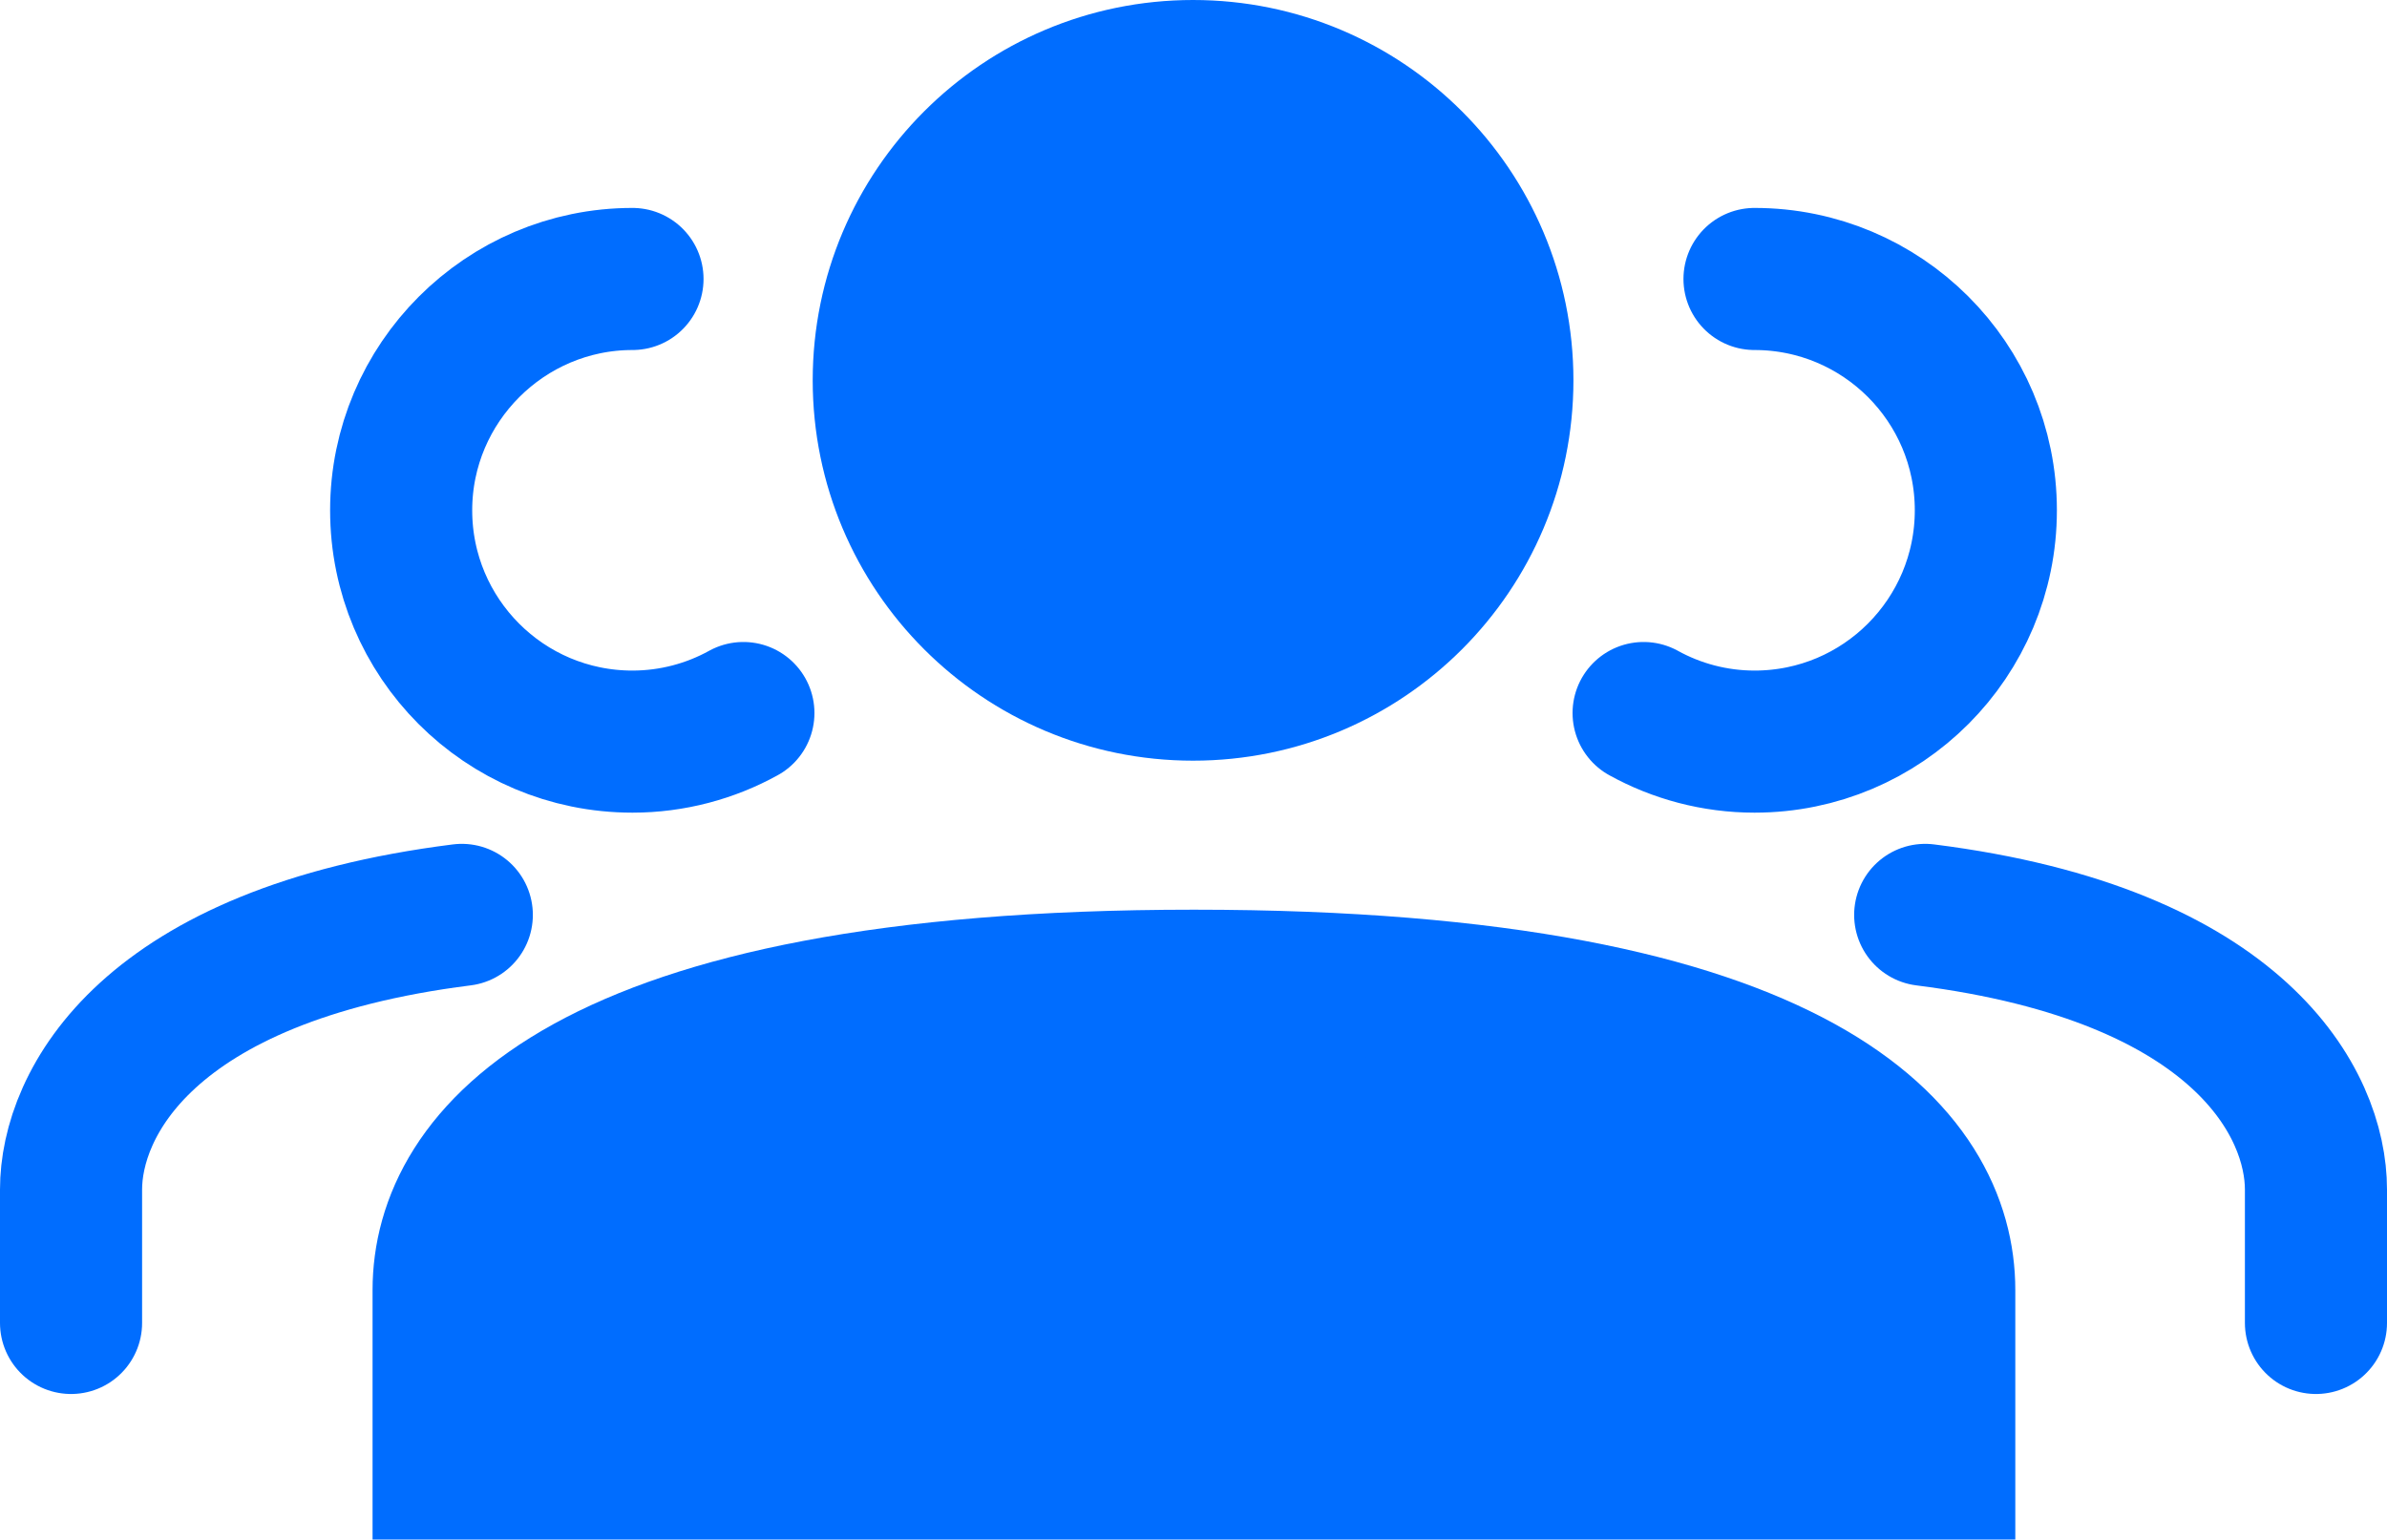 <?xml version="1.0" encoding="UTF-8"?><svg id="Capa_2" xmlns="http://www.w3.org/2000/svg" viewBox="0 0 27.55 17.77"><defs><style>.cls-1{fill:#006dff;}.cls-1,.cls-2{stroke:#006dff;stroke-linecap:round;stroke-miterlimit:10;stroke-width:1.64px;}.cls-2{fill:none;}</style></defs><g id="Capa_1-2"><g><circle class="cls-1" cx="13.77" cy="4.39" r="3.57"/><path class="cls-1" d="M22.44,16.95v-2.06c0-1.52-1.55-3.57-8.66-3.57-7.11,0-8.66,2.06-8.66,3.57v2.06H22.44Z"/><g><path class="cls-2" d="M8.58,8.23c-.38,.21-.82,.33-1.28,.33-1.48,0-2.67-1.2-2.67-2.67s1.2-2.67,2.67-2.67"/><path class="cls-2" d="M5.33,10.56c-3.65,.46-4.51,2.19-4.51,3.17v1.54"/></g><g><path class="cls-2" d="M18.97,8.23c.38,.21,.82,.33,1.28,.33,1.48,0,2.67-1.2,2.67-2.67,0-1.48-1.2-2.67-2.67-2.67"/><path class="cls-2" d="M22.22,10.56c3.65,.46,4.51,2.19,4.51,3.17v1.54"/></g></g></g></svg>